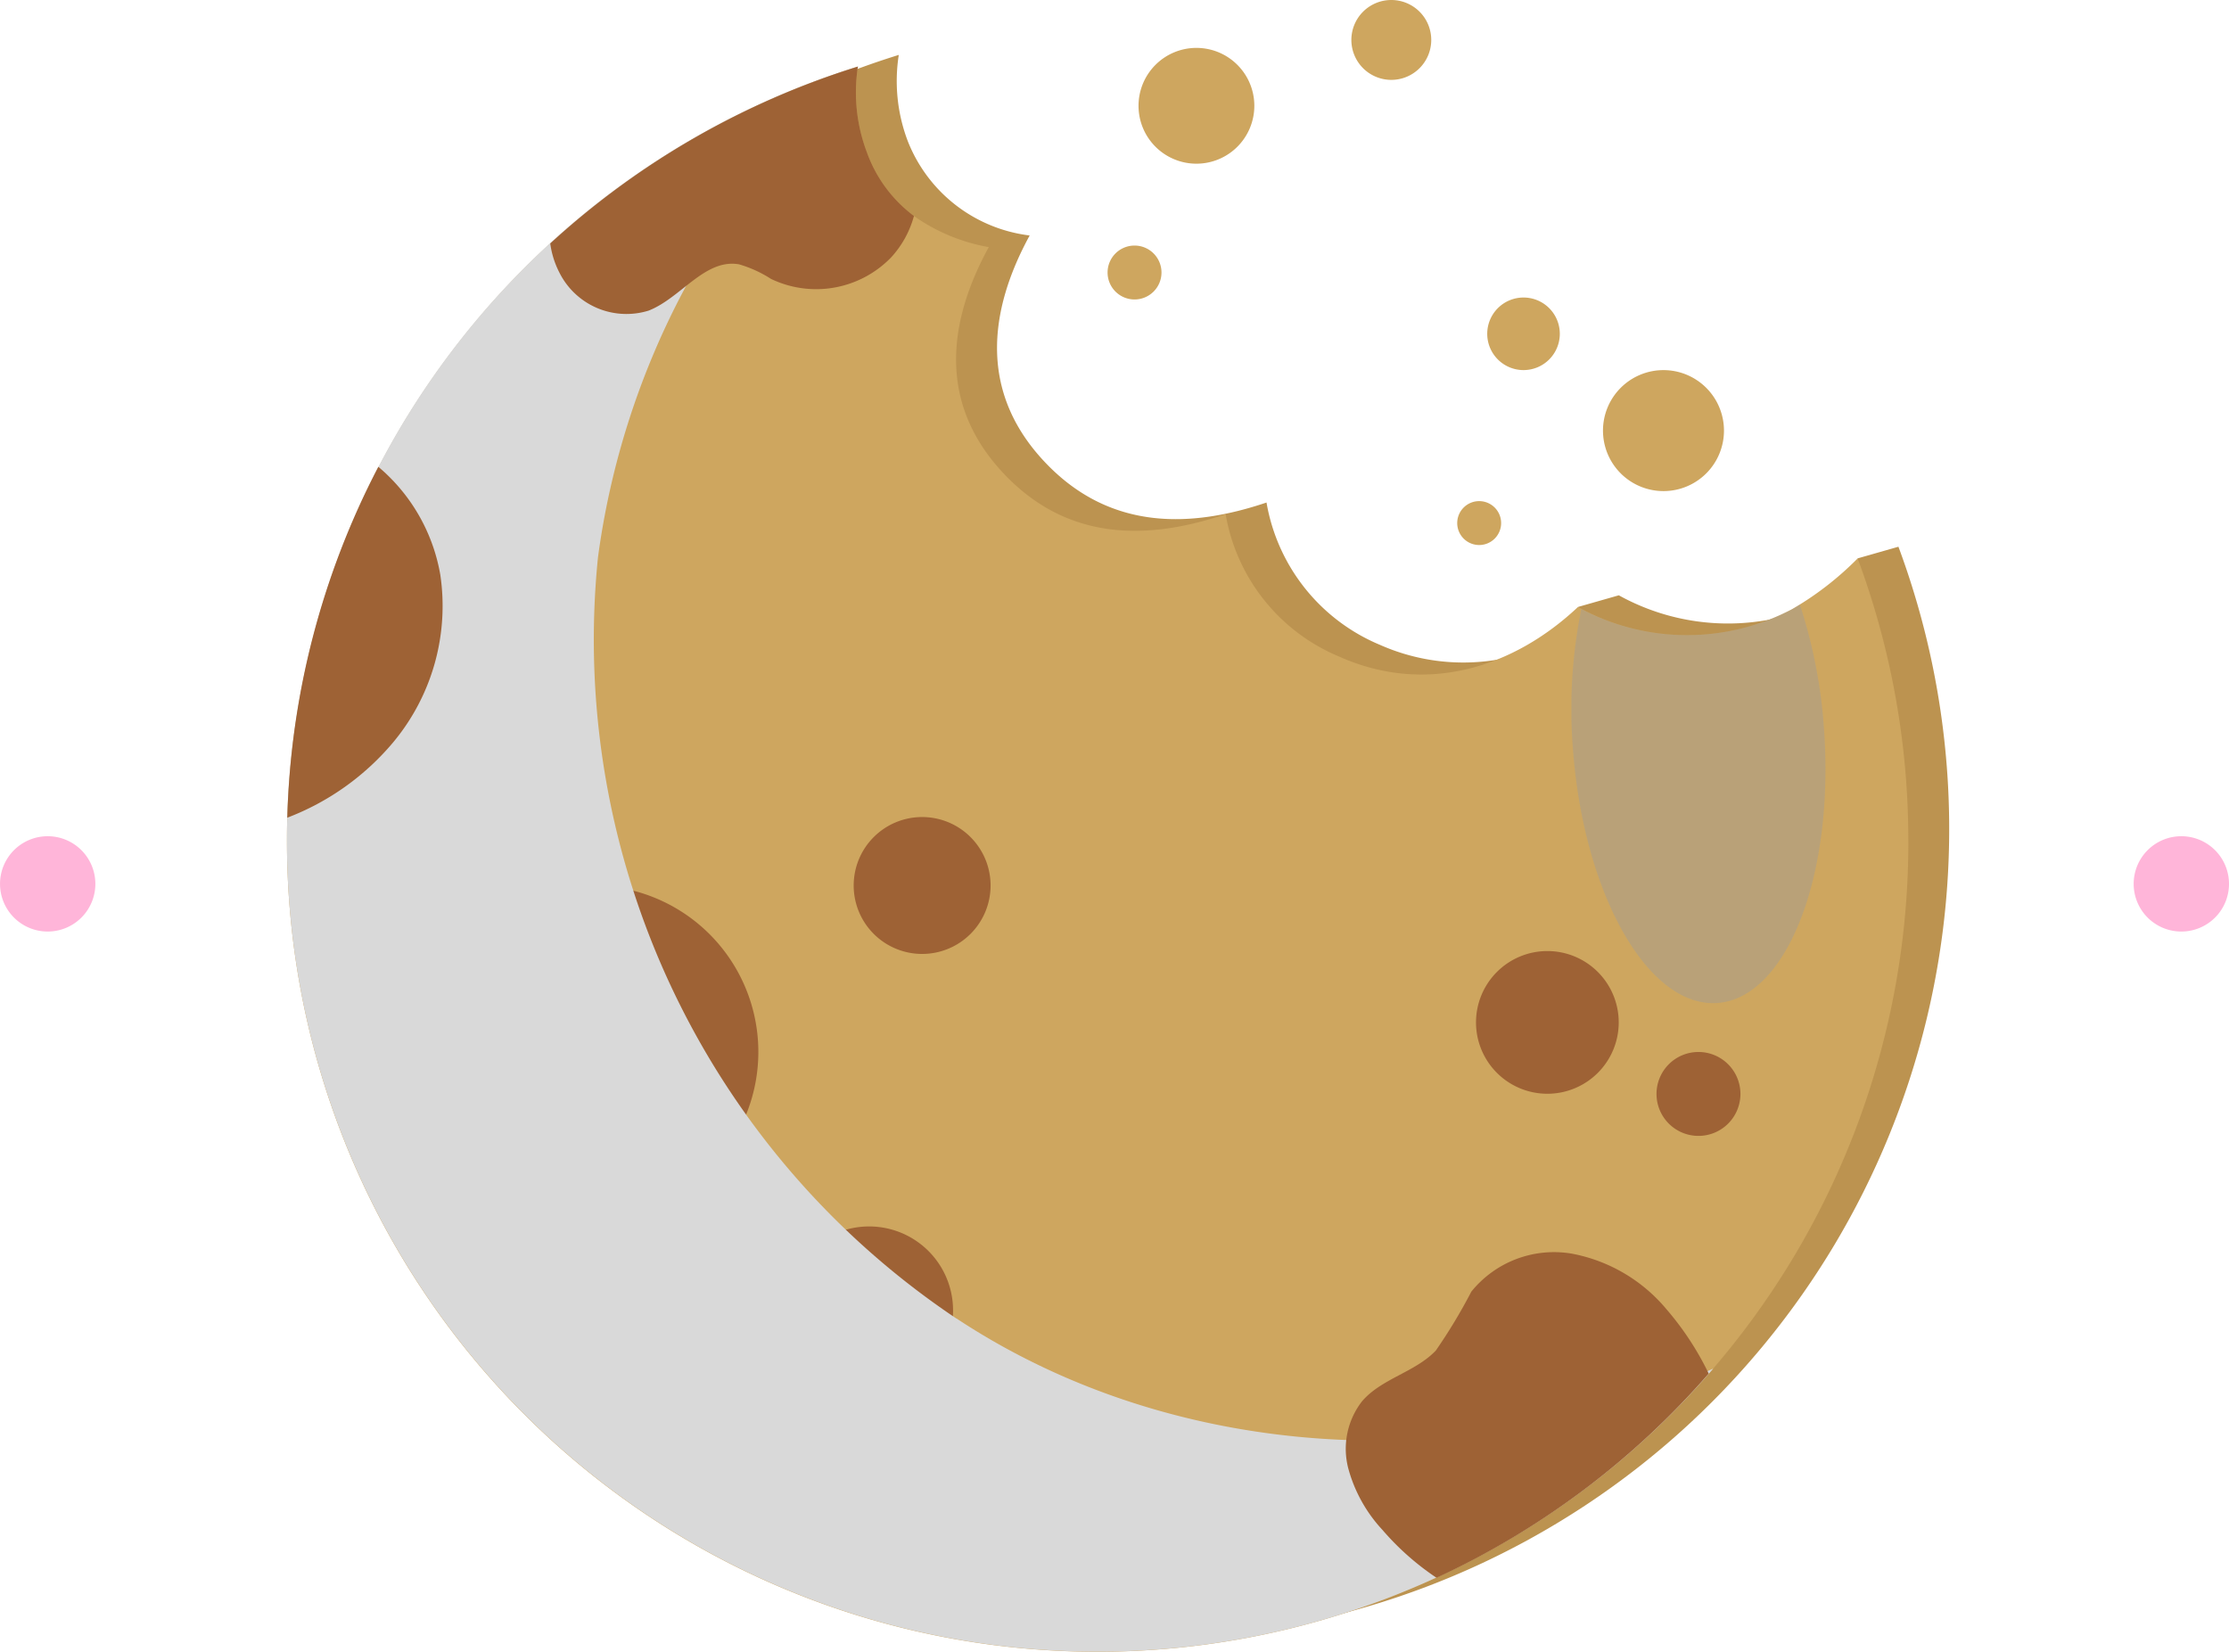 <svg xmlns="http://www.w3.org/2000/svg" width="86" height="63.734" data-name="Groupe 152">
  <defs>
    <clipPath id="a">
      <path fill="none" d="M0 0h86v63.735H0z" data-name="Rectangle 78"/>
    </clipPath>
    <clipPath id="b">
      <path fill="none" d="M0 0h86v63.734H0z" data-name="Rectangle 77"/>
    </clipPath>
    <clipPath id="c">
      <path fill="none" d="M0 0h55.024v61.164H0z" data-name="Rectangle 75"/>
    </clipPath>
    <clipPath id="d">
      <path fill="none" d="M0 0h9.803v15.377H0z" data-name="Rectangle 76"/>
    </clipPath>
  </defs>
  <g clip-path="url(#a)" data-name="Groupe 151">
    <g data-name="Groupe 150">
      <g clip-path="url(#b)" data-name="Groupe 149">
        <path fill="#ffb5d9" d="M3.679 34.105a1.839 1.839 0 1 1-1.839-1.839 1.839 1.839 0 0 1 1.839 1.839" data-name="Tracé 329"/>
        <path fill="#ffb5d9" d="M86 34.105a1.839 1.839 0 1 1-1.839-1.839A1.839 1.839 0 0 1 86 34.105" data-name="Tracé 330"/>
        <path fill="#bc9350" d="m73.246 21.096-1.576.45-.077.945a9.88 9.88 0 0 1-.881.569 8.689 8.689 0 0 1-8.254-.09l-1.576.45.334.555a7.924 7.924 0 0 1-7.974.907 7.284 7.284 0 0 1-4.377-5.492c-2.91.983-5.955 1.068-8.414-1.417-2.742-2.77-2.3-6-.724-8.887a5.808 5.808 0 0 1-4.706-3.649 6.523 6.523 0 0 1-.344-3.318 31.272 31.272 0 1 0 38.569 18.977" data-name="Tracé 331"/>
        <path fill="#cea65f" d="M73.629 32.456a31.156 31.156 0 0 1-7.533 20.354c-.054.064-.113.127-.171.191a31.271 31.271 0 0 1-54.853-20.545c0-.3 0-.6.014-.9A31.334 31.334 0 0 1 33.101 2.569a6.539 6.539 0 0 0 .346 3.317 5.29 5.29 0 0 0 1.815 2.449 7.163 7.163 0 0 0 2.888 1.2c-1.581 2.884-2.02 6.119.722 8.889 2.459 2.483 5.508 2.4 8.416 1.415a7.281 7.281 0 0 0 4.377 5.494c3.381 1.513 6.757.406 9.216-1.912a8.692 8.692 0 0 0 8.255.088 12.036 12.036 0 0 0 2.536-1.962 31.21 31.21 0 0 1 1.956 10.909" data-name="Tracé 332"/>
        <path fill="#9e6235" d="M29.259 40.589a6.423 6.423 0 1 1-6.424-6.424 6.424 6.424 0 0 1 6.424 6.424" data-name="Tracé 333"/>
        <path fill="#9e6235" d="M36.772 50.562a3.239 3.239 0 1 1-3.24-3.239 3.238 3.238 0 0 1 3.239 3.239" data-name="Tracé 334"/>
        <path fill="#9e6235" d="M38.219 34.167a2.641 2.641 0 1 1-2.641-2.641 2.641 2.641 0 0 1 2.641 2.641" data-name="Tracé 335"/>
        <path fill="#9e6235" d="M62.454 39.45a2.753 2.753 0 1 1-2.753-2.753 2.753 2.753 0 0 1 2.753 2.753" data-name="Tracé 336"/>
        <path fill="#9e6235" d="M67.15 42.211a1.619 1.619 0 1 1-1.62-1.62 1.62 1.62 0 0 1 1.62 1.62" data-name="Tracé 337"/>
        <g data-name="Groupe 145" style="mix-blend-mode:color-burn;isolation:isolate">
          <g data-name="Groupe 144">
            <g clip-path="url(#c)" data-name="Groupe 143" transform="translate(11.073 2.571)">
              <path fill="#d9d9d9" d="M25.829 48.306a31.515 31.515 0 0 1-13.83-29.378A30.664 30.664 0 0 1 22.016.097c0-.032.006-.065.012-.1a31.281 31.281 0 1 0 33 50.24c-9.245 4.2-20.667 3.7-29.194-1.932" data-name="Tracé 338"/>
            </g>
          </g>
        </g>
        <g data-name="Groupe 148" opacity=".42" style="mix-blend-mode:color-dodge;isolation:isolate">
          <g data-name="Groupe 147">
            <g clip-path="url(#d)" data-name="Groupe 146" transform="translate(60.629 23.329)">
              <path fill="#9c9b9b" d="M8.815 0q-.155.1-.309.182A8.738 8.738 0 0 1 .383.17a19.313 19.313 0 0 0-.329 5.343c.4 5.636 2.9 10.05 5.578 9.859s4.519-4.917 4.115-10.553A19.715 19.715 0 0 0 8.815 0" data-name="Tracé 339"/>
            </g>
          </g>
        </g>
        <path fill="#9e6235" d="M35.262 8.335a3.856 3.856 0 0 1-.883 1.6 4.027 4.027 0 0 1-4.635.825 4.67 4.67 0 0 0-1.23-.561c-1.322-.229-2.24 1.3-3.488 1.786a2.892 2.892 0 0 1-3.439-1.459 3.45 3.45 0 0 1-.357-1.132A31.3 31.3 0 0 1 33.1 2.569a6.533 6.533 0 0 0 .35 3.317 5.285 5.285 0 0 0 1.815 2.449" data-name="Tracé 340"/>
        <path fill="#9e6235" d="M15.163 28.651a9.97 9.97 0 0 1-4.079 2.9 31.087 31.087 0 0 1 3.513-13.539 7 7 0 0 1 2.391 4.166 8.214 8.214 0 0 1-1.825 6.473" data-name="Tracé 341"/>
        <path fill="#9e6235" d="M65.925 53.001a31.278 31.278 0 0 1-10.5 7.879 10.306 10.306 0 0 1-2.088-1.849 5.645 5.645 0 0 1-1.317-2.371 2.992 2.992 0 0 1 .527-2.586c.751-.883 2.049-1.122 2.849-1.961a20.8 20.8 0 0 0 1.371-2.274 4.1 4.1 0 0 1 3.864-1.469 6.262 6.262 0 0 1 3.669 2.152A11.335 11.335 0 0 1 65.925 53" data-name="Tracé 342"/>
        <path fill="#cea65f" d="M66.515 16.616a2.334 2.334 0 1 1-2.335-2.335 2.335 2.335 0 0 1 2.335 2.335" data-name="Tracé 343"/>
        <path fill="#cea65f" d="M60.181 12.88a1.4 1.4 0 1 1-1.4-1.4 1.4 1.4 0 0 1 1.4 1.4" data-name="Tracé 344"/>
        <path fill="#cea65f" d="M57.917 20.183a.847.847 0 1 1-.847-.847.847.847 0 0 1 .847.847" data-name="Tracé 345"/>
        <path fill="#cea65f" d="M48.395 4.082a2.234 2.234 0 1 1-2.234-2.234 2.234 2.234 0 0 1 2.234 2.234" data-name="Tracé 346"/>
        <path fill="#cea65f" d="M44.813 10.515a1.04 1.04 0 1 1-1.04-1.04 1.04 1.04 0 0 1 1.04 1.04" data-name="Tracé 347"/>
        <path fill="#cea65f" d="M55.221 1.54A1.541 1.541 0 1 1 53.679 0a1.541 1.541 0 0 1 1.542 1.54" data-name="Tracé 348"/>
      </g>
    </g>
  </g>
</svg>
